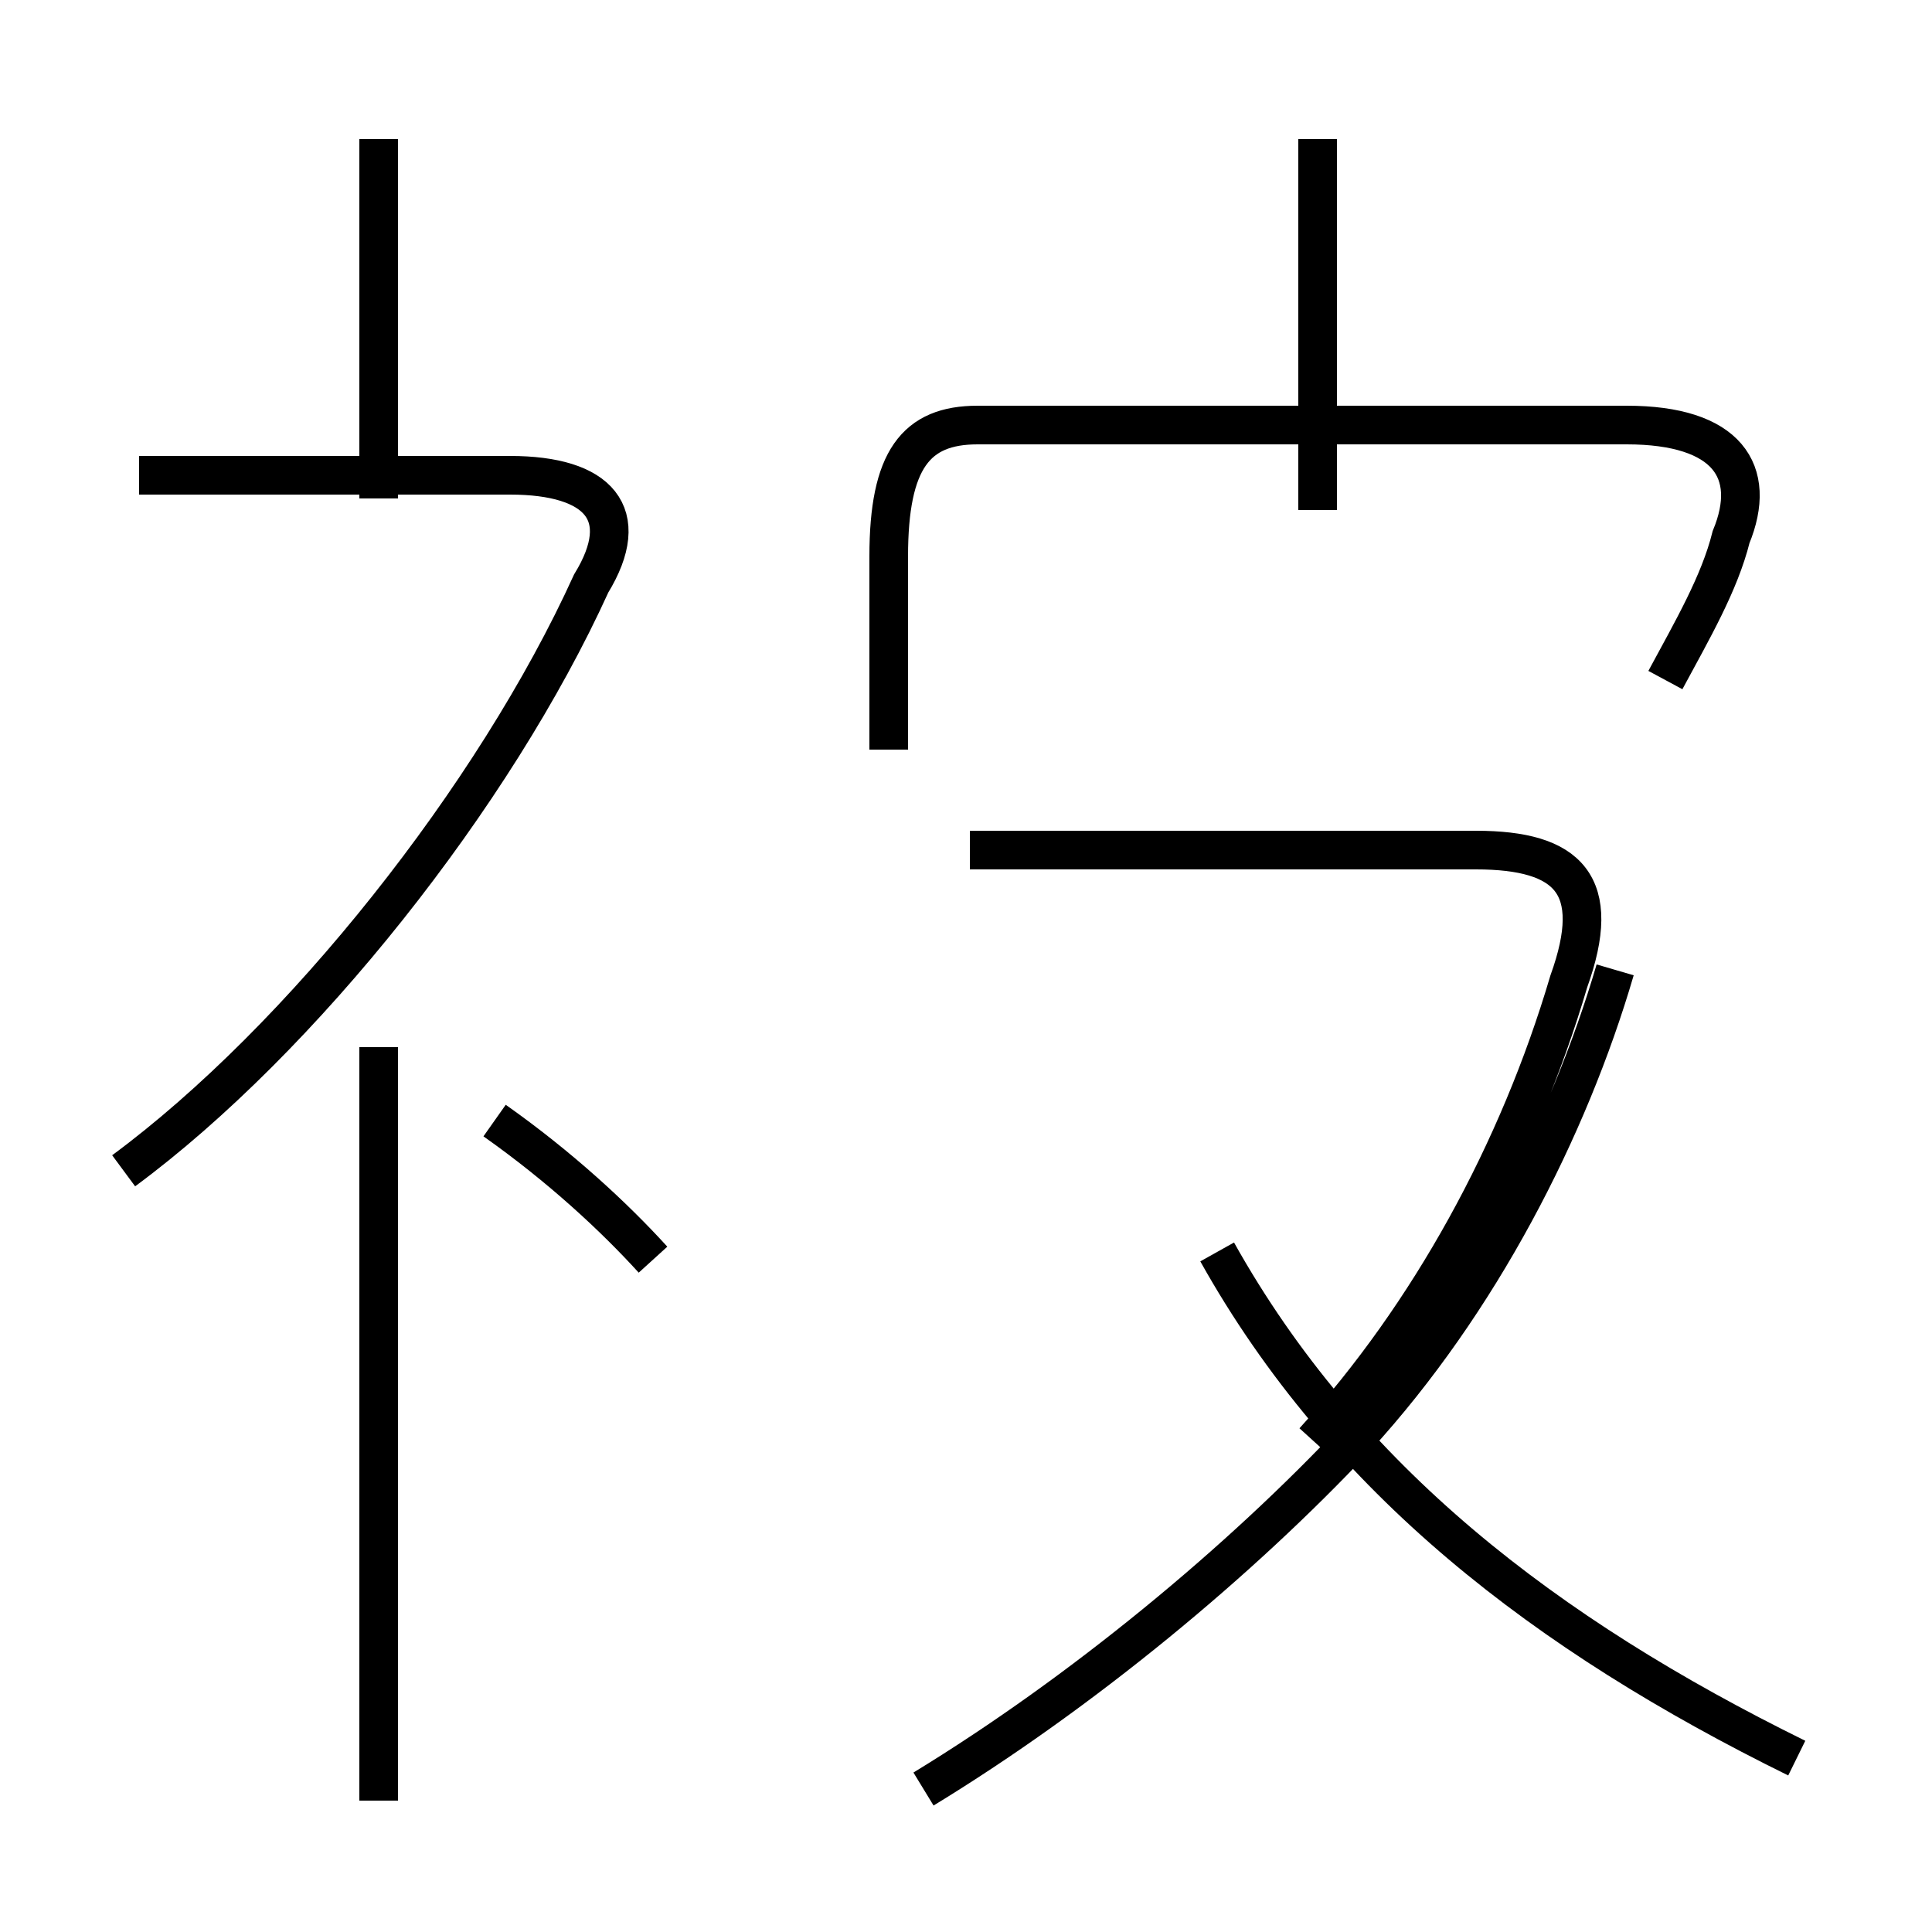 <?xml version='1.0' encoding='utf8'?>
<svg viewBox="0.0 -44.0 50.0 50.0" version="1.1" xmlns="http://www.w3.org/2000/svg">
<rect x="0.0" y="-44.0" width="50.0" height="50.0" fill="#808080" stroke="none"/>
<rect x="-1000" y="-1000" width="2000" height="2000" stroke="white" fill="white"/>
<g style="fill:none; stroke:#000000;  stroke-width:1">
<path d="M 9.8 31.1 L 9.8 40.4 M 3.2 13.7 C 7.8 17.1 12.8 23.4 15.3 28.9 C 16.4 30.7 15.5 31.7 13.2 31.7 L 3.6 31.7 M 9.8 -2.6 L 9.8 16.9 M 16.9 11.4 C 15.9 12.5 14.5 13.8 12.8 15.0 M 43.1 26.4 C 43.8 27.7 44.5 28.9 44.8 30.1 C 45.5 31.8 44.7 33.0 42.1 33.0 L 25.3 33.0 C 23.7 33.0 23.0 32.1 23.0 29.6 L 23.0 24.6 M 34.1 30.8 L 34.1 40.4 M 34.0 6.7 C 37.0 10.0 39.3 14.2 40.6 18.6 C 41.5 21.1 40.6 22.0 38.2 22.0 L 25.1 22.0 M 23.9 -2.3 C 28.0 0.2 32.1 3.6 35.1 6.8 C 38.3 10.3 40.6 14.8 41.8 18.9 M 46.5 -1.5 C 40.0 1.7 34.8 5.7 31.5 11.6 " transform="scale(1, -1)" />
</g>
</svg>